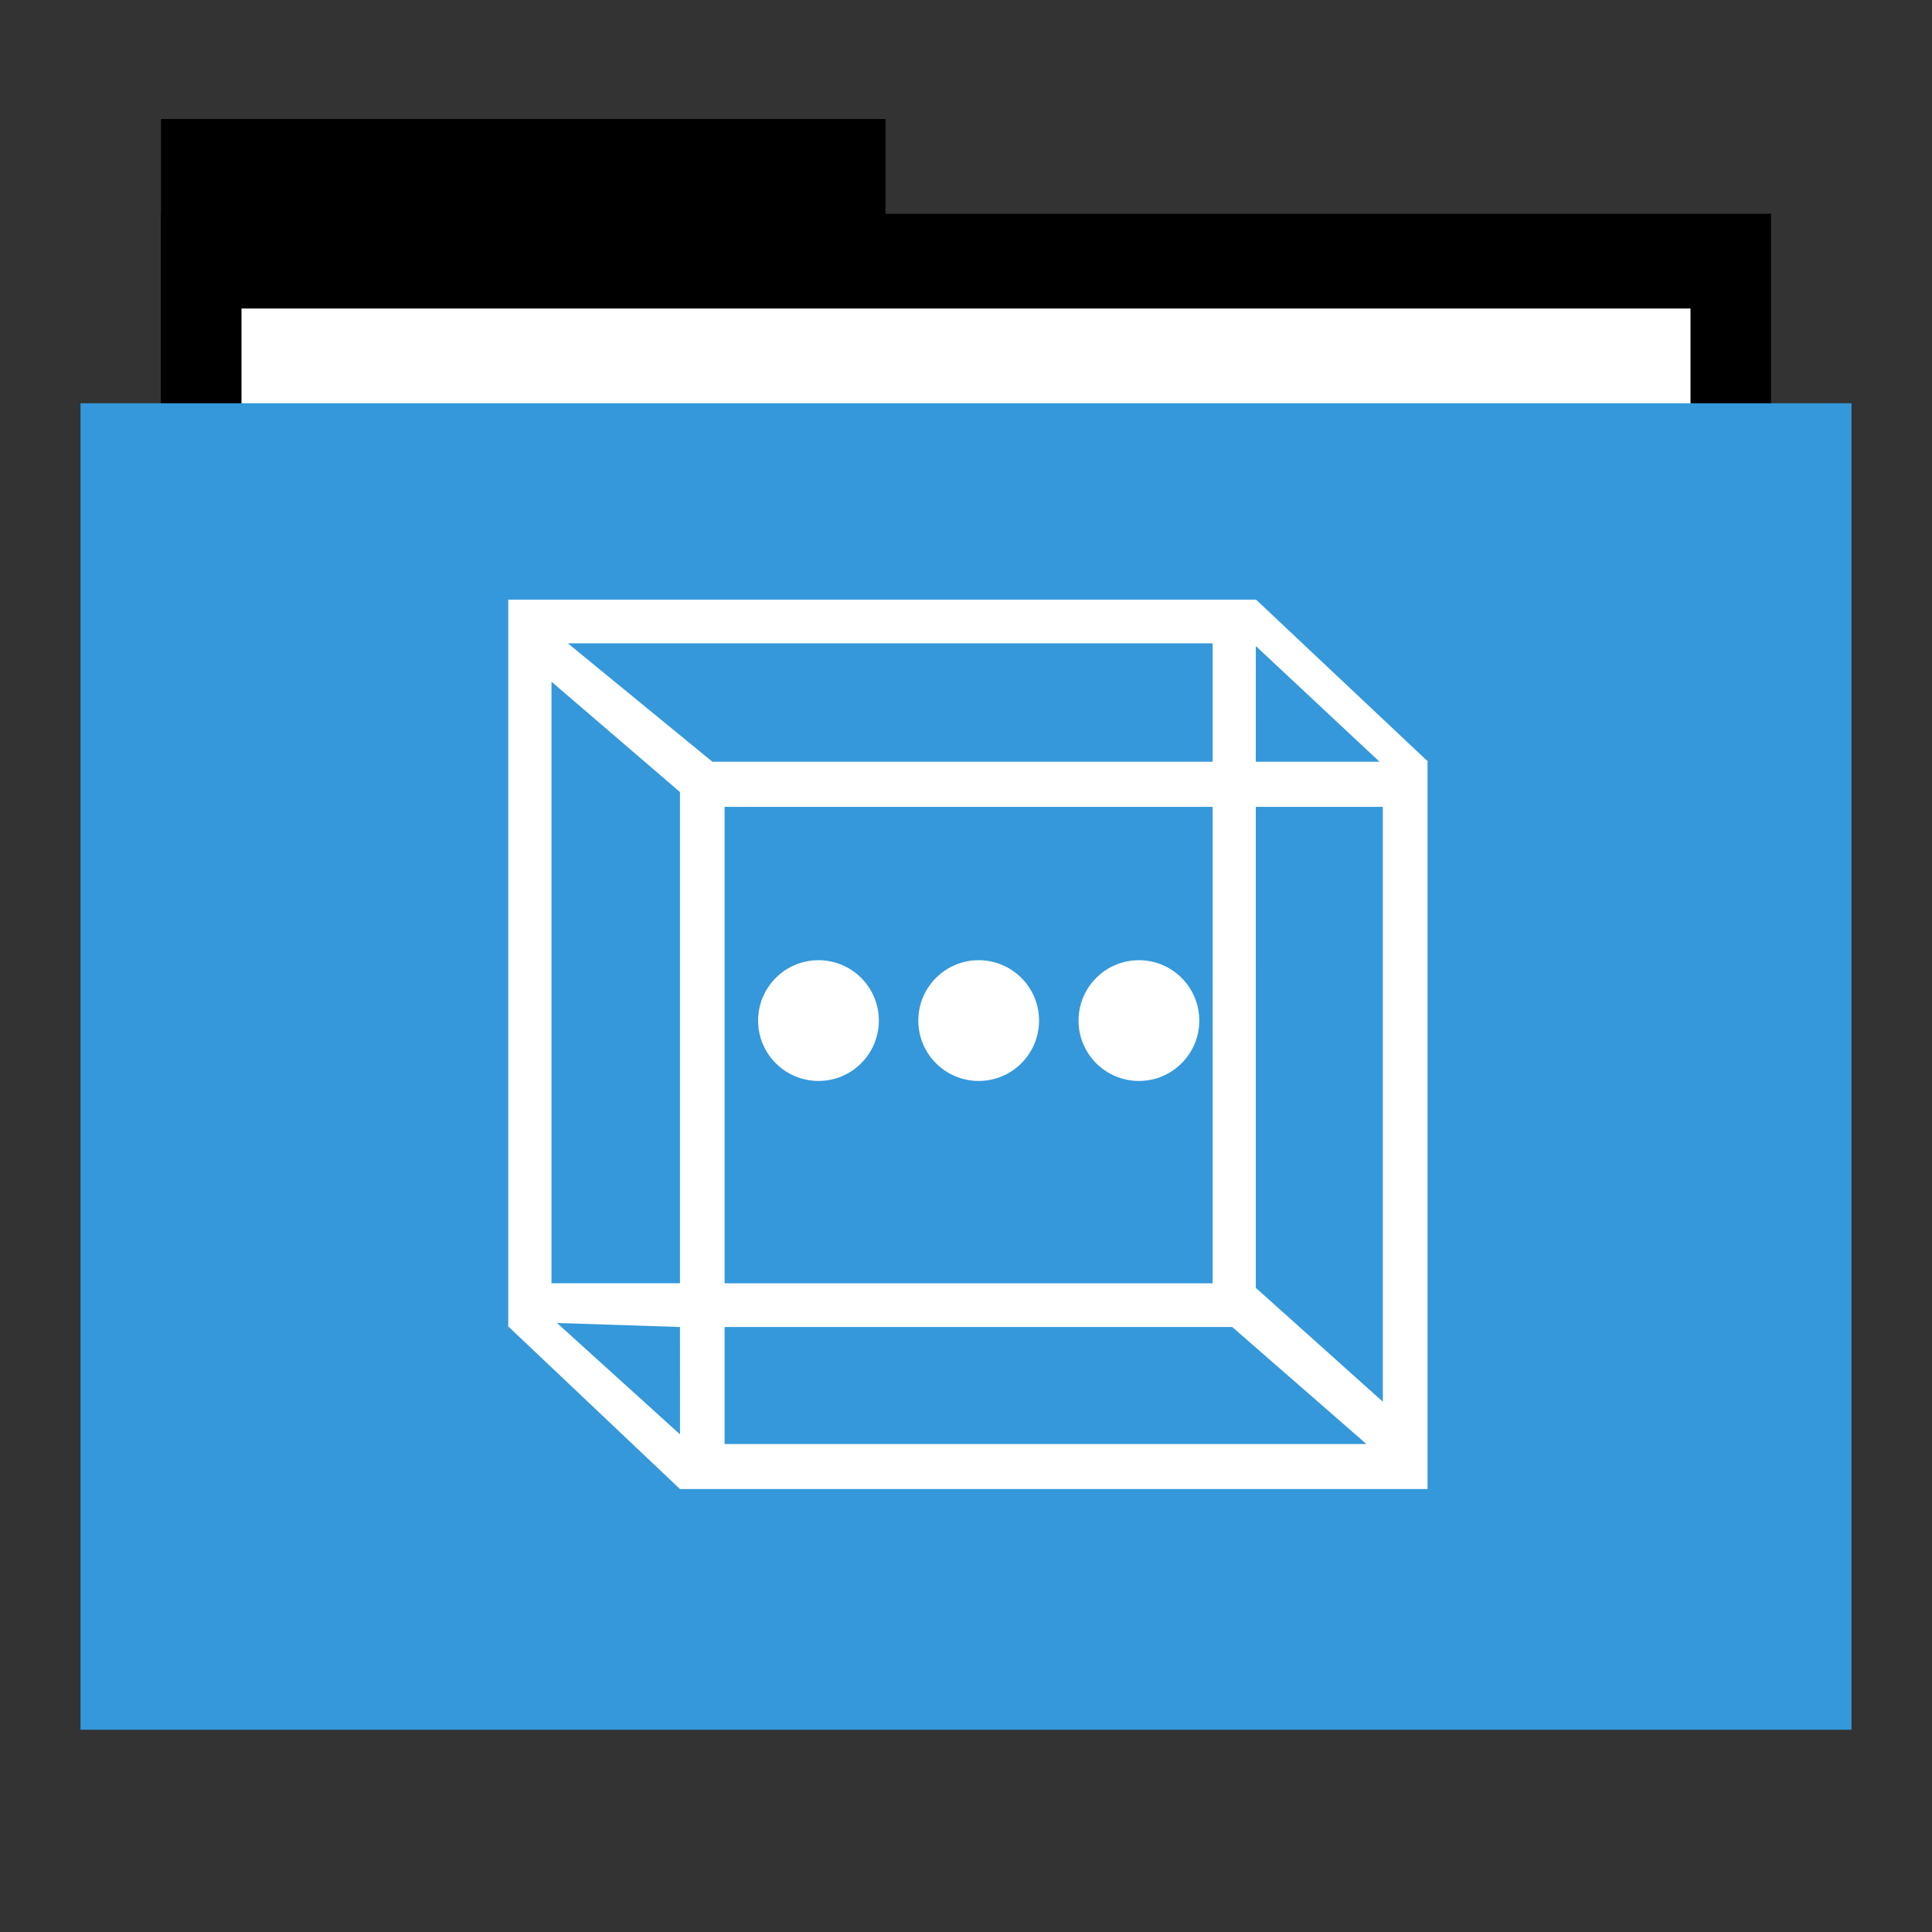<svg width="48" version="1.1" xmlns="http://www.w3.org/2000/svg" height="48">
<rect width="100%" height="100%" fill="#333333" stroke="none"/>
<g id="folderLayer">
<g style="stroke:none" id="g3053" transform="matrix(1,0,0,1.177,0,-5.282)">
<rect width="18" x="4" y="7" height="10" id="folderTab"/>
<rect width="40" x="4" y="9" height="30" id="folderBackground"/>
<rect width="36" x="6" y="11" height="28" style="fill:#fff" id="folderPaper"/>
<rect width="44" x="2" y="13" height="28" style="fill:#3498db" id="folderFront"/>
</g>
<g id="g3778" transform="matrix(0.221,0,0,0.221,-30.727,-85.989)">
<path style="font-family:Sans;text-transform:none;text-indent:0;text-align:start;color:#000;text-decoration-line:none;stroke-width:18.951;line-height:normal;fill:#fff;stroke:none" id="path3776" d="m 280.228,456.49 -.013,.012 -84.04,0 0,81.771 .082,0 -.006,.006 19.229,18.21 84.038,0 0,-81.739 .044,-.05 -19.334,-18.21 z  m -77.356,4.923 72.484,0 0,13.313 -56.231,0 z  m 77.343,.307 13.909,13.005 -13.912,0 z  m -79.181,4.006 14.444,12.406 0,.031 0,55.194 -14.444,0 z  m 19.459,14.073 54.863,0 0,53.559 -54.863,0 z  m 59.72,0 14.282,0 0,66.872 -14.28,-12.798 z  m -78.558,58.022 13.823,.452 .002,12.066 z  m 18.838,.452 57.072,0 15.079,13.151 -72.151,0 z "/>
</g>
<g style="fill:#fff;stroke:none">
<circle cx="20.335" cy="25.356" id="path3754" r="1.5"/>
<circle cx="24.315" cy="25.356" id="path3756" r="1.5"/>
<circle cx="28.296" cy="25.356" id="path3758" r="1.5"/>
</g>
</g>
</svg>
